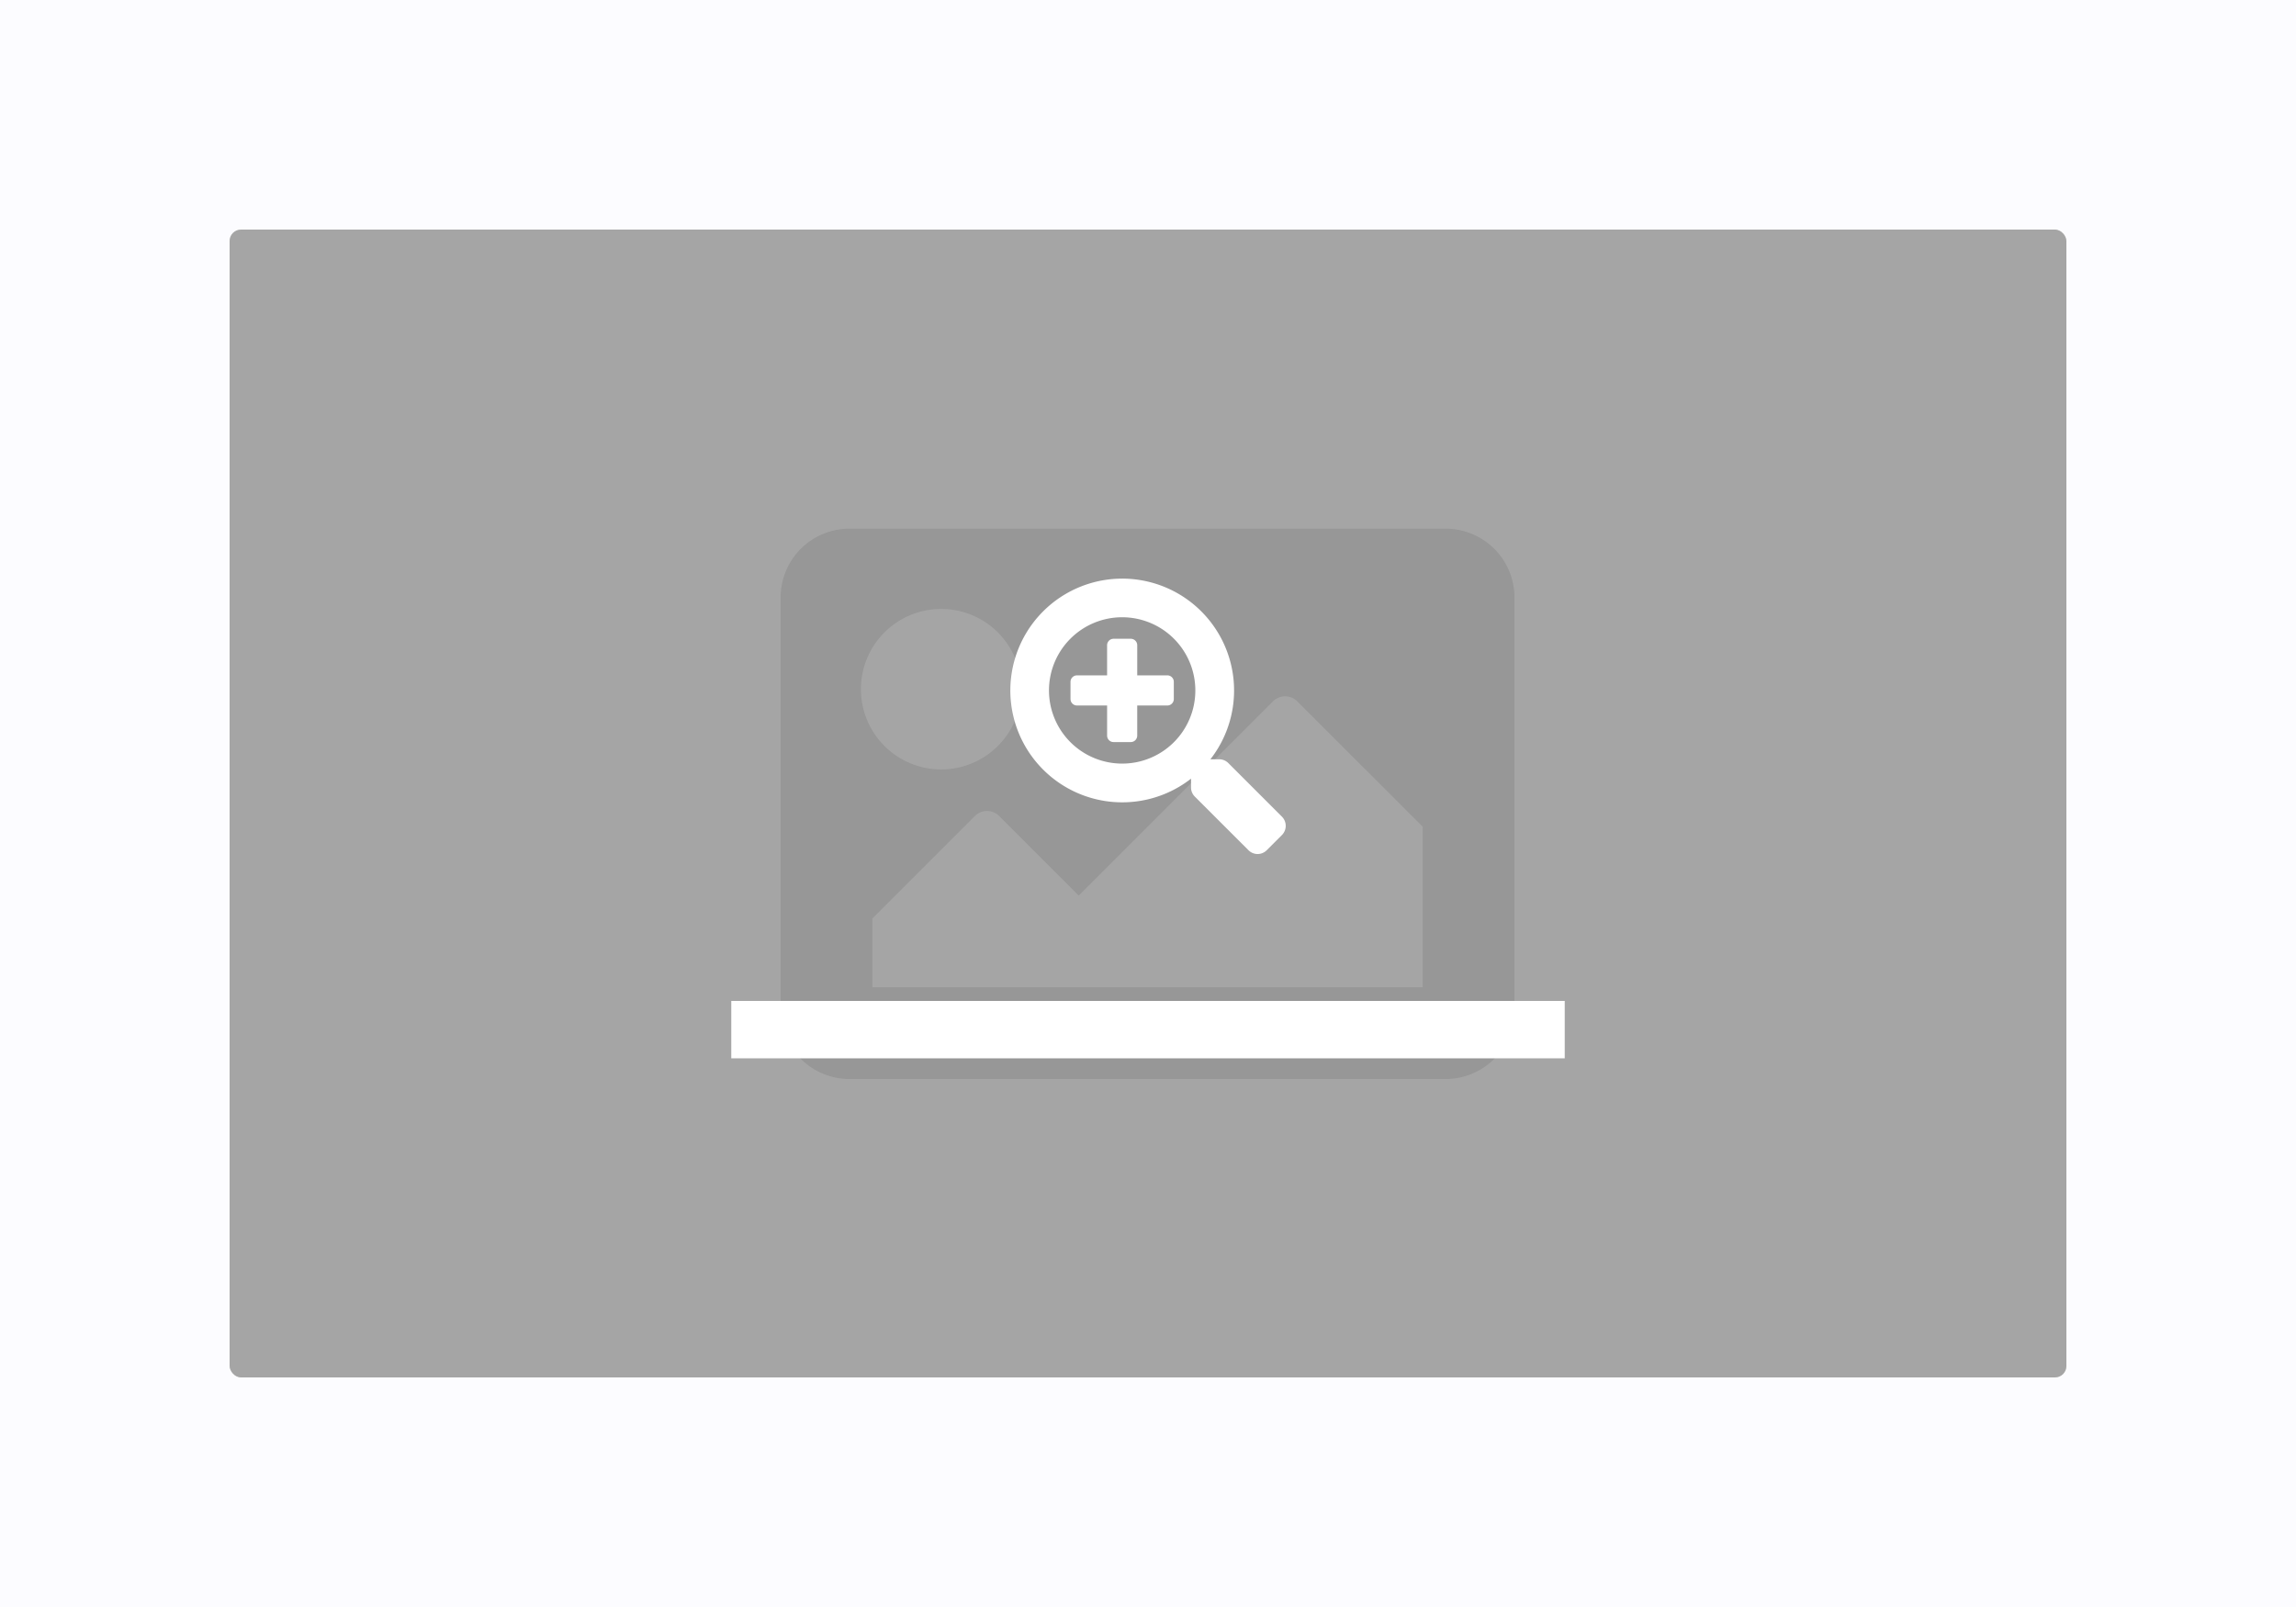 <svg xmlns="http://www.w3.org/2000/svg" xmlns:xlink="http://www.w3.org/1999/xlink" width="1000" height="700" viewBox="0 0 1000 700">
  <rect x="0" y="0" width="1000" height="700" fill="#333333" stroke="none"/>
  <defs>
    <clipPath id="clip-Media_Listing_-_Style_1">
      <rect width="1000" height="700"/>
    </clipPath>
  </defs>
  <g id="Media_Listing_-_Style_1" data-name="Media Listing - Style 1" clip-path="url(#clip-Media_Listing_-_Style_1)">
    <rect width="1000" height="700" fill="#fcfcff"/>
    <rect id="Rectangle_628" data-name="Rectangle 628" width="800" height="500" rx="5" transform="translate(100 100)" fill="#d5d5d5"/>
    <path id="image" d="M289.644,303.705H29.963A29.963,29.963,0,0,1,0,273.742V93.963A29.963,29.963,0,0,1,29.963,64h259.68a29.963,29.963,0,0,1,29.963,29.963V273.742A29.963,29.963,0,0,1,289.644,303.705ZM69.914,98.957a34.957,34.957,0,1,0,34.957,34.957A34.957,34.957,0,0,0,69.914,98.957Zm-29.963,164.8H279.656V193.84l-54.63-54.63a7.491,7.491,0,0,0-10.594,0L129.84,223.8,95.186,189.149a7.491,7.491,0,0,0-10.594,0L39.951,233.791Z" transform="translate(340 166.295)" fill="#888" opacity="0.499"/>
    <rect id="Rectangle_630" data-name="Rectangle 630" width="800" height="500" rx="5" transform="translate(100 100)" fill="#888" opacity="0.618"/>
    <line id="Line_16" data-name="Line 16" x2="363" transform="translate(318.5 448.5)" fill="none" stroke="#fff" stroke-width="25"/>
    <path id="search-plus" d="M71.243,45v7.5a2.82,2.82,0,0,1-2.812,2.812H55.307V68.431a2.82,2.82,0,0,1-2.812,2.812H45a2.82,2.82,0,0,1-2.812-2.812V55.307H29.06a2.82,2.82,0,0,1-2.812-2.812V45a2.82,2.82,0,0,1,2.812-2.812H42.183V29.06A2.82,2.82,0,0,1,45,26.247h7.5a2.82,2.82,0,0,1,2.812,2.812V42.183H68.431A2.82,2.82,0,0,1,71.243,45Zm47.1,66.72-6.632,6.632a5.6,5.6,0,0,1-7.945,0L80.383,94.983A5.62,5.62,0,0,1,78.742,91v-3.82a48.723,48.723,0,1,1,8.437-8.437H91a5.62,5.62,0,0,1,3.984,1.64l23.365,23.365A5.672,5.672,0,0,1,118.348,111.716ZM80.617,48.745A31.872,31.872,0,1,0,48.745,80.617,31.845,31.845,0,0,0,80.617,48.745Z" transform="translate(440 252)" fill="#fff"/>
  </g>
</svg>
